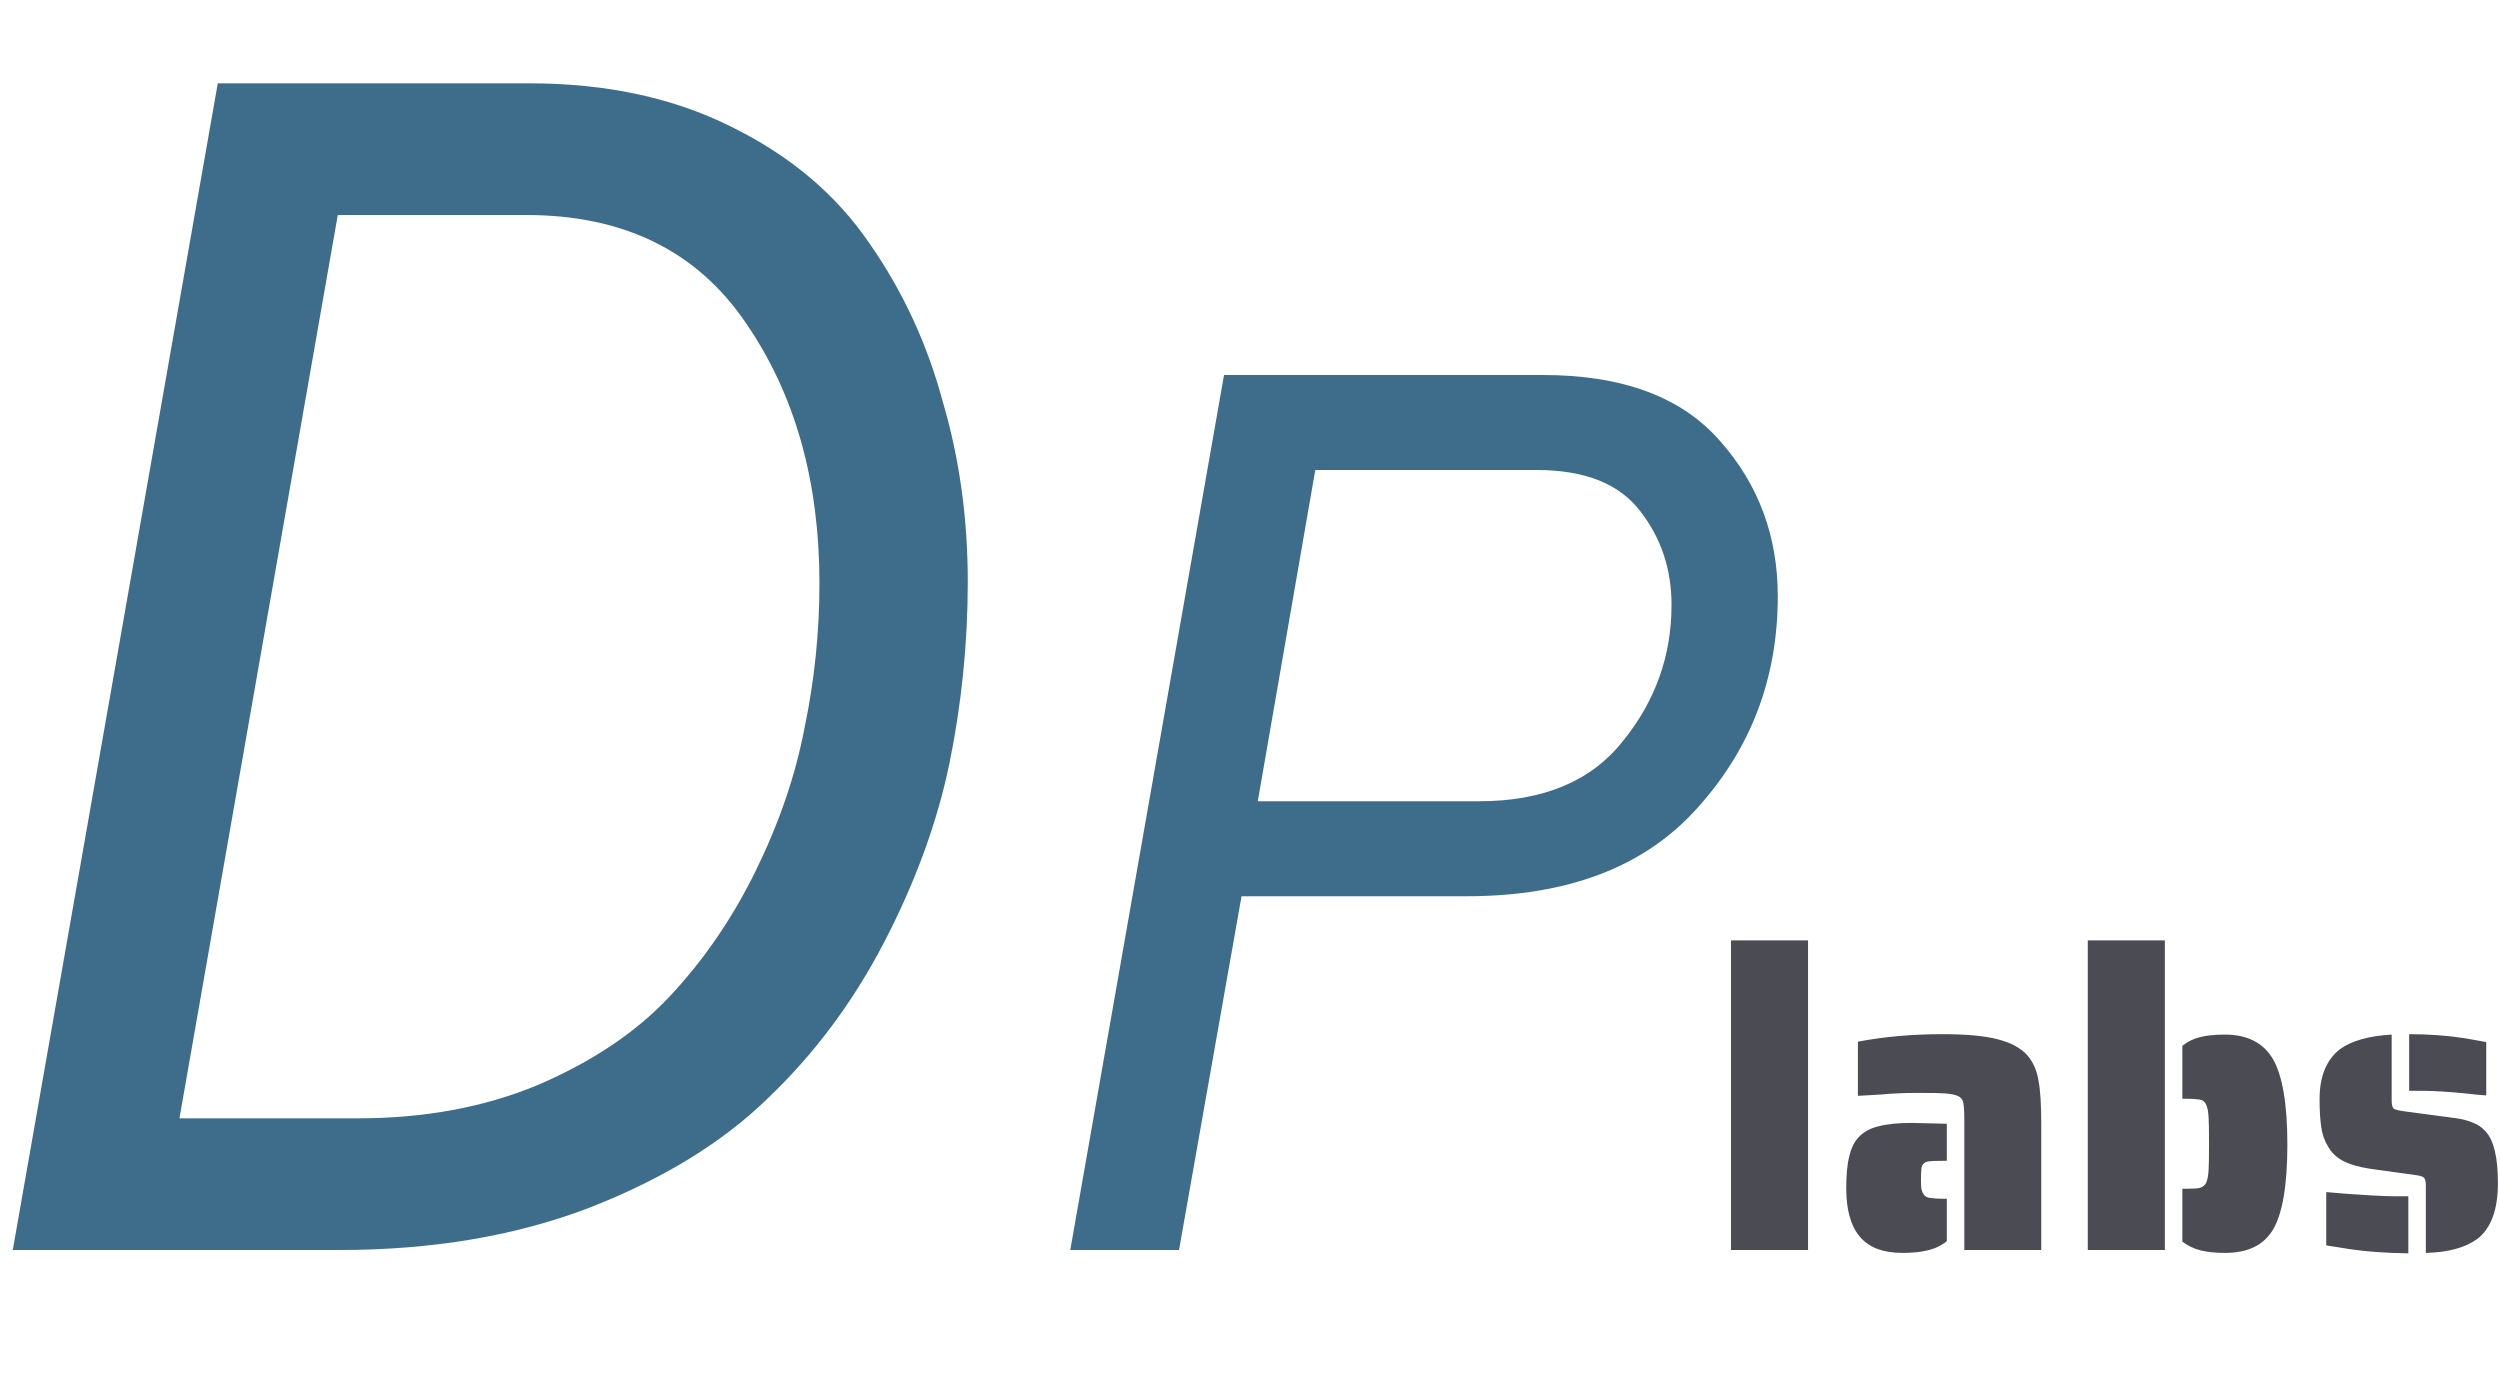 <svg viewBox="0 0 18 10" fill="none" xmlns="http://www.w3.org/2000/svg">
<path d="M1.568 0.6H3.812C4.364 0.6 4.848 0.704 5.264 0.912C5.688 1.12 6.02 1.4 6.26 1.752C6.5 2.096 6.676 2.476 6.788 2.892C6.908 3.3 6.968 3.732 6.968 4.188C6.968 4.628 6.924 5.064 6.836 5.496C6.748 5.92 6.592 6.348 6.368 6.78C6.144 7.212 5.864 7.588 5.528 7.908C5.2 8.228 4.768 8.492 4.232 8.7C3.704 8.9 3.108 9 2.444 9H0.092L1.568 0.6ZM2.576 8.052C3.056 8.052 3.488 7.972 3.872 7.812C4.264 7.644 4.58 7.432 4.82 7.176C5.068 6.912 5.276 6.608 5.444 6.264C5.612 5.92 5.728 5.58 5.792 5.244C5.864 4.9 5.9 4.552 5.9 4.2C5.9 3.464 5.724 2.84 5.372 2.328C5.02 1.808 4.492 1.548 3.788 1.548H2.432L1.292 8.052H2.576ZM7.706 9L8.813 2.7H11.108C11.684 2.7 12.11 2.859 12.386 3.177C12.662 3.489 12.8 3.861 12.8 4.293C12.8 4.881 12.608 5.388 12.224 5.814C11.846 6.24 11.291 6.453 10.559 6.453H8.939L8.489 9H7.706ZM10.649 5.769C11.111 5.769 11.456 5.625 11.684 5.337C11.918 5.049 12.035 4.722 12.035 4.356C12.035 4.098 11.96 3.873 11.81 3.681C11.66 3.483 11.411 3.384 11.063 3.384H9.47L9.056 5.769H10.649Z" fill="#3D6D8B"/>
<path d="M12.463 6.771H13.018V9H12.463V6.771ZM14.143 8.052C14.143 8 14.14 7.963 14.136 7.941C14.133 7.919 14.12 7.903 14.101 7.893C14.082 7.883 14.049 7.876 13.998 7.872C13.969 7.87 13.903 7.869 13.803 7.869C13.707 7.869 13.618 7.873 13.537 7.881L13.377 7.89V7.5C13.566 7.464 13.768 7.446 13.986 7.446C14.155 7.446 14.286 7.458 14.38 7.482C14.476 7.506 14.547 7.544 14.595 7.596C14.637 7.644 14.665 7.705 14.677 7.779C14.691 7.853 14.697 7.956 14.697 8.088V9H14.143V8.052ZM13.698 9.021C13.56 9.021 13.459 8.983 13.393 8.907C13.326 8.829 13.293 8.712 13.293 8.556C13.293 8.46 13.3 8.383 13.315 8.325C13.329 8.265 13.352 8.218 13.386 8.184C13.421 8.148 13.467 8.123 13.527 8.109C13.588 8.093 13.666 8.085 13.764 8.085L14.017 8.091V8.358H13.986C13.941 8.358 13.911 8.359 13.896 8.361C13.857 8.363 13.835 8.382 13.834 8.418C13.832 8.43 13.831 8.455 13.831 8.493C13.831 8.523 13.832 8.546 13.834 8.562C13.838 8.578 13.844 8.591 13.851 8.601C13.861 8.615 13.877 8.623 13.896 8.625C13.925 8.629 13.954 8.631 13.986 8.631H14.017V8.937C13.973 8.971 13.925 8.993 13.876 9.003C13.828 9.015 13.768 9.021 13.698 9.021ZM15.032 6.771H15.587V9H15.032V6.771ZM16.019 9.021C15.953 9.021 15.895 9.015 15.845 9.003C15.797 8.991 15.753 8.97 15.713 8.94V8.559H15.746C15.79 8.559 15.821 8.557 15.839 8.553C15.859 8.547 15.874 8.535 15.884 8.517C15.894 8.495 15.9 8.463 15.902 8.421C15.904 8.391 15.905 8.329 15.905 8.235C15.905 8.141 15.904 8.079 15.902 8.049C15.9 8.005 15.894 7.973 15.884 7.953C15.876 7.933 15.861 7.921 15.839 7.917C15.811 7.913 15.78 7.911 15.746 7.911H15.713V7.53C15.753 7.498 15.796 7.477 15.842 7.467C15.888 7.455 15.947 7.449 16.019 7.449C16.179 7.449 16.294 7.507 16.364 7.623C16.434 7.743 16.469 7.949 16.469 8.241C16.469 8.535 16.434 8.74 16.364 8.856C16.328 8.914 16.281 8.956 16.223 8.982C16.167 9.008 16.099 9.021 16.019 9.021ZM17.901 7.887C17.863 7.885 17.811 7.88 17.745 7.872C17.621 7.86 17.521 7.854 17.445 7.854H17.346V7.446C17.488 7.446 17.623 7.456 17.751 7.476L17.901 7.503V7.887ZM17.466 8.535C17.466 8.505 17.461 8.486 17.451 8.478C17.441 8.47 17.42 8.464 17.388 8.46L17.064 8.415C16.984 8.403 16.919 8.384 16.869 8.358C16.821 8.332 16.785 8.297 16.761 8.253C16.737 8.215 16.721 8.169 16.713 8.115C16.705 8.061 16.701 7.994 16.701 7.914C16.701 7.75 16.75 7.63 16.848 7.554C16.93 7.494 17.054 7.459 17.22 7.449V7.92C17.22 7.95 17.224 7.97 17.232 7.98C17.24 7.988 17.265 7.995 17.307 8.001L17.667 8.049C17.719 8.055 17.764 8.066 17.802 8.082C17.84 8.096 17.872 8.118 17.898 8.148C17.956 8.212 17.985 8.335 17.985 8.517C17.985 8.709 17.936 8.843 17.838 8.919C17.752 8.983 17.628 9.017 17.466 9.021V8.535ZM17.34 9.024C17.18 9.022 17.04 9.012 16.92 8.994L16.749 8.967V8.583C16.829 8.591 16.937 8.599 17.073 8.607C17.149 8.611 17.203 8.613 17.235 8.613H17.34V9.024Z" fill="#4A4B53"/>
</svg>
